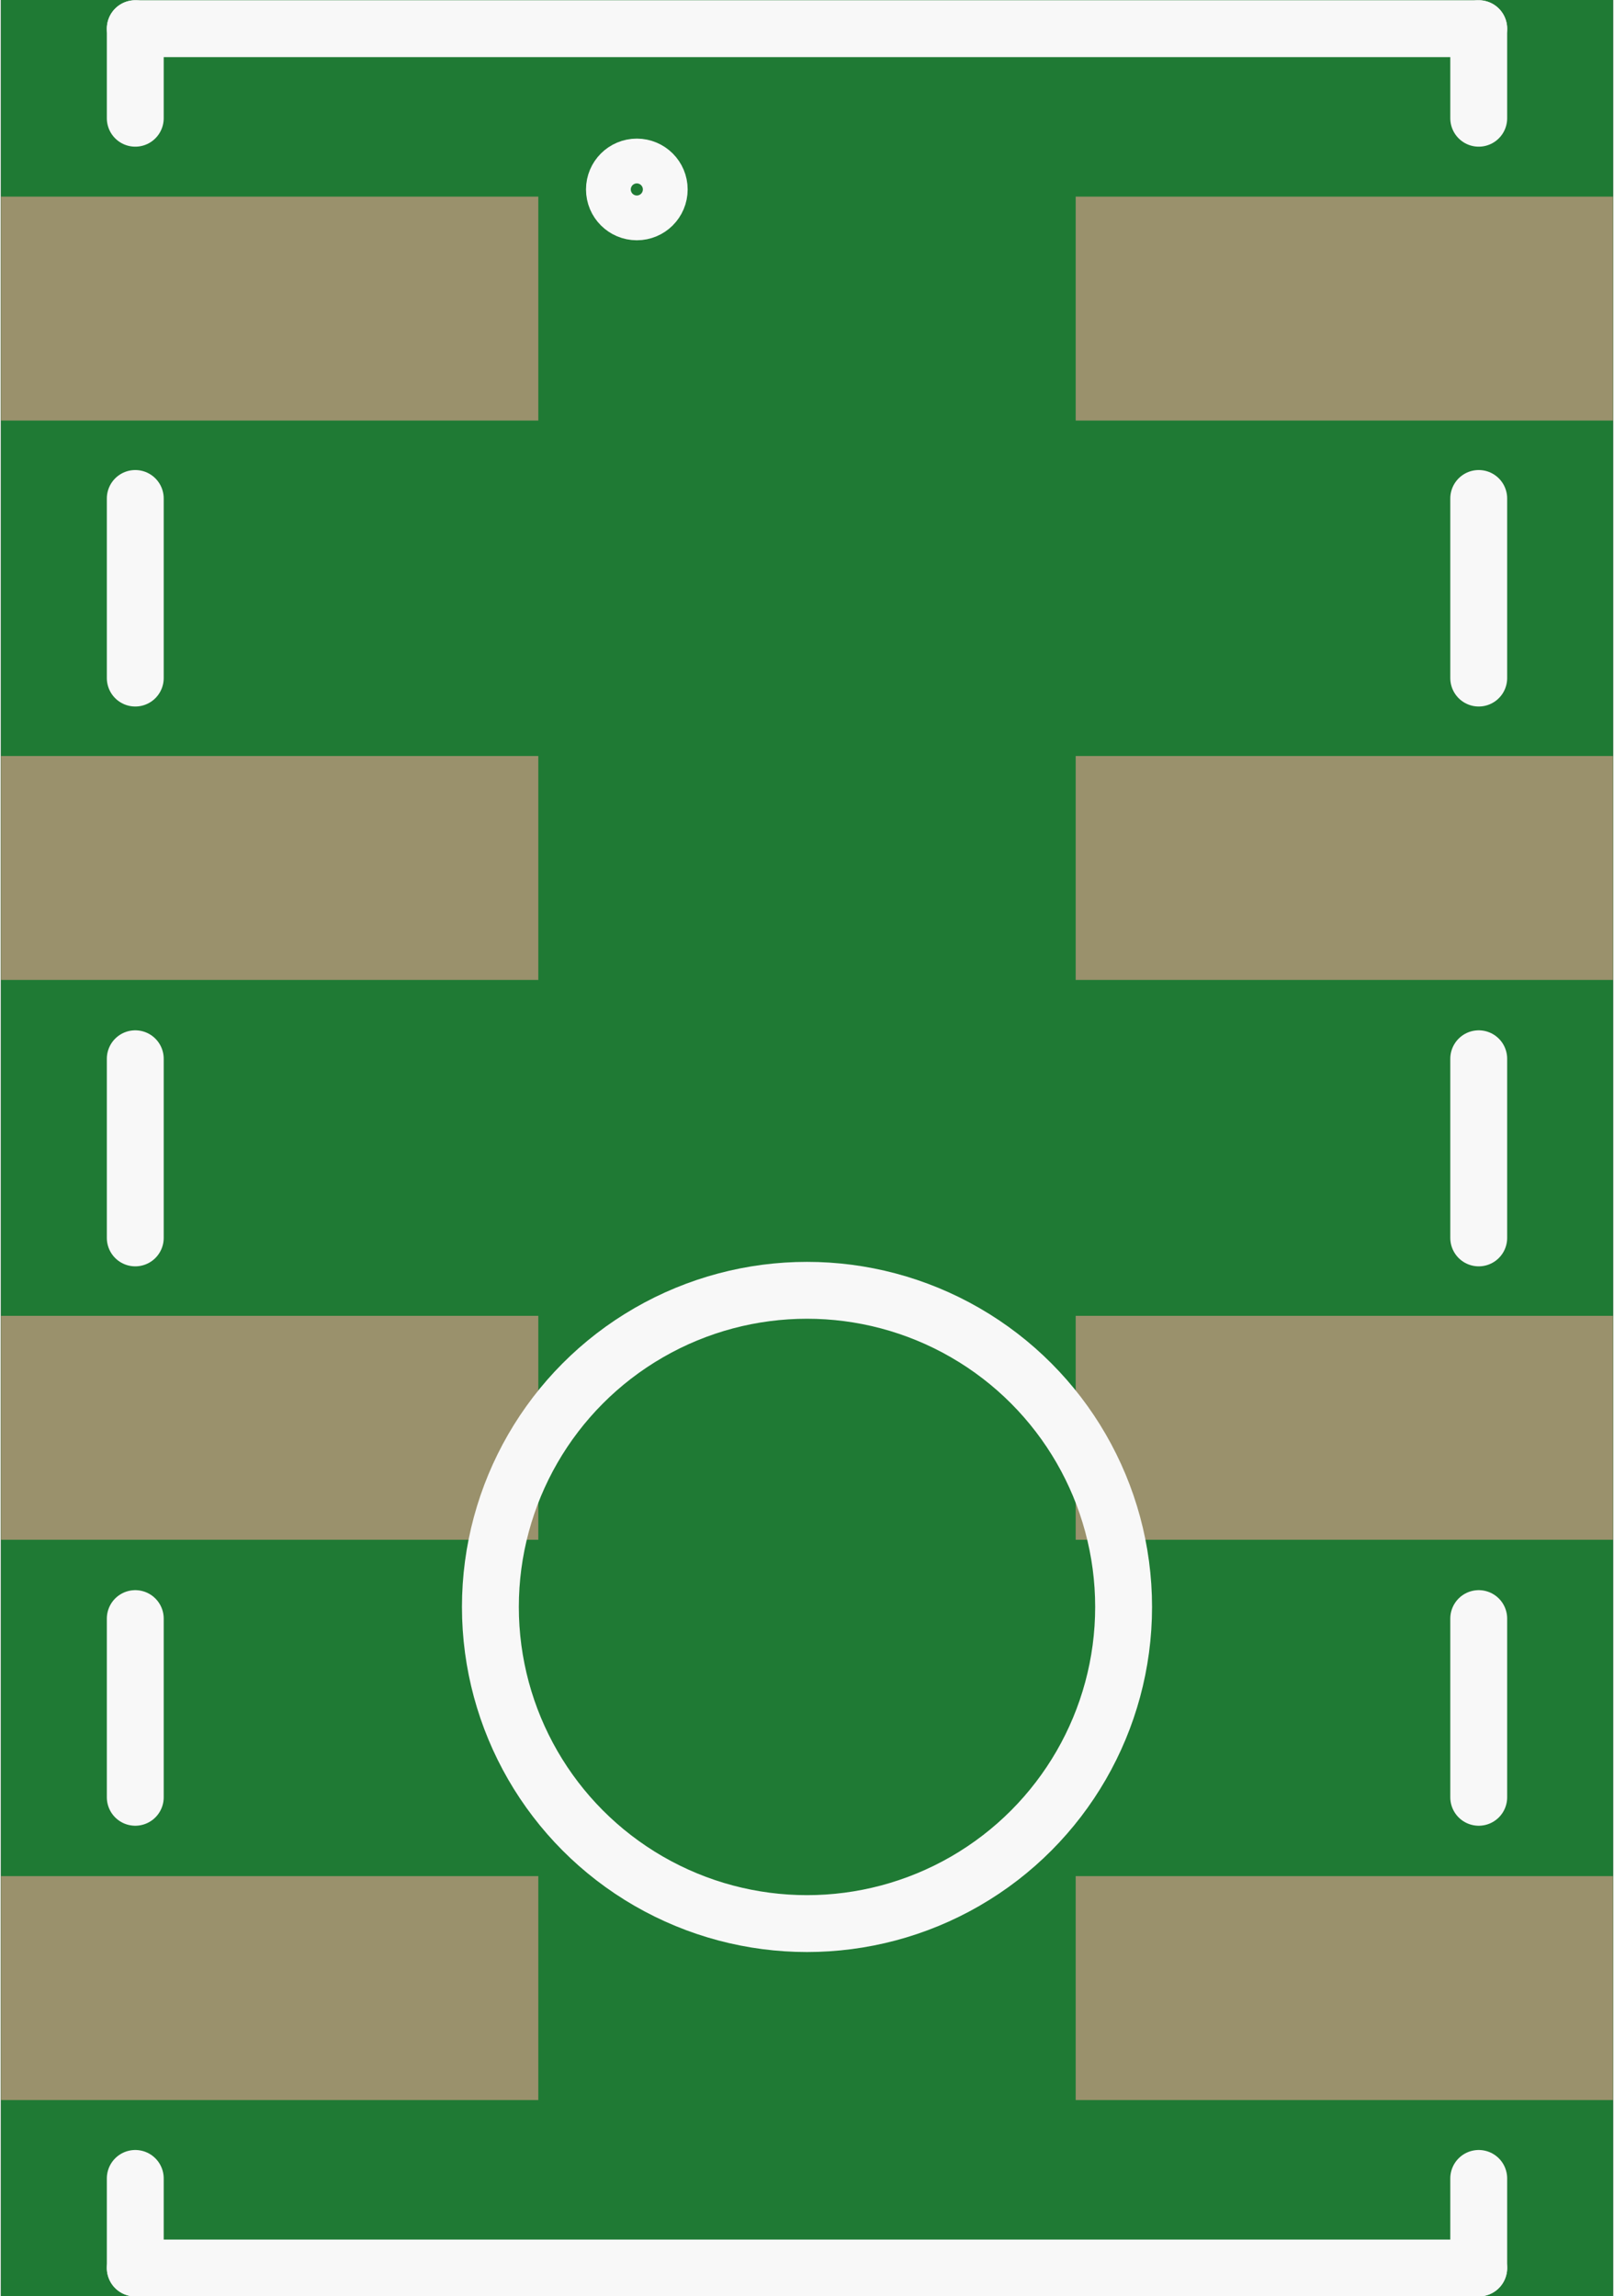 <?xml version='1.0' encoding='UTF-8' standalone='no'?>
<!-- Created with Fritzing (http://www.fritzing.org/) -->
<svg xmlns:svg='http://www.w3.org/2000/svg' xmlns='http://www.w3.org/2000/svg' version='1.2' baseProfile='tiny' x='0in' y='0in' width='0.142in' height='0.202in' viewBox='0 0 3.6 5.127' >
<rect x="0" y="0" width="3.6" height="5.127" fill="#333333" stroke="none"/>
<g id='breadboard'>
<path fill='#1F7A34' stroke='none' stroke-width='0' d='M0,0l3.6,0 0,5.127 -3.6,0 0,-5.127z
'/>
<rect id='connector0pad' connectorname='1' x='0' y='0.439' width='1.2' height='0.5' stroke='none' stroke-width='0' fill='#9A916C' stroke-linecap='round'/>
<rect id='connector1pad' connectorname='2' x='0' y='1.688' width='1.2' height='0.5' stroke='none' stroke-width='0' fill='#9A916C' stroke-linecap='round'/>
<rect id='connector2pad' connectorname='3' x='0' y='2.938' width='1.2' height='0.5' stroke='none' stroke-width='0' fill='#9A916C' stroke-linecap='round'/>
<rect id='connector3pad' connectorname='4' x='0' y='4.189' width='1.2' height='0.5' stroke='none' stroke-width='0' fill='#9A916C' stroke-linecap='round'/>
<rect id='connector4pad' connectorname='8' x='2.4' y='0.439' width='1.2' height='0.5' stroke='none' stroke-width='0' fill='#9A916C' stroke-linecap='round'/>
<rect id='connector5pad' connectorname='7' x='2.4' y='1.688' width='1.2' height='0.5' stroke='none' stroke-width='0' fill='#9A916C' stroke-linecap='round'/>
<rect id='connector6pad' connectorname='6' x='2.4' y='2.938' width='1.2' height='0.5' stroke='none' stroke-width='0' fill='#9A916C' stroke-linecap='round'/>
<rect id='connector7pad' connectorname='5' x='2.4' y='4.189' width='1.2' height='0.5' stroke='none' stroke-width='0' fill='#9A916C' stroke-linecap='round'/>
<line x1='0.3' y1='5.064' x2='3.3' y2='5.064' stroke='#f8f8f8' stroke-width='0.127' stroke-linecap='round'/>
<line x1='3.3' y1='0.064' x2='0.3' y2='0.064' stroke='#f8f8f8' stroke-width='0.127' stroke-linecap='round'/>
<line x1='0.3' y1='1.514' x2='0.3' y2='1.113' stroke='#f8f8f8' stroke-width='0.127' stroke-linecap='round'/>
<line x1='0.3' y1='0.064' x2='0.3' y2='0.264' stroke='#f8f8f8' stroke-width='0.127' stroke-linecap='round'/>
<line x1='3.3' y1='0.064' x2='3.3' y2='0.264' stroke='#f8f8f8' stroke-width='0.127' stroke-linecap='round'/>
<line x1='3.3' y1='1.514' x2='3.3' y2='1.113' stroke='#f8f8f8' stroke-width='0.127' stroke-linecap='round'/>
<line x1='0.3' y1='2.764' x2='0.3' y2='2.364' stroke='#f8f8f8' stroke-width='0.127' stroke-linecap='round'/>
<line x1='0.3' y1='4.013' x2='0.3' y2='3.614' stroke='#f8f8f8' stroke-width='0.127' stroke-linecap='round'/>
<line x1='0.3' y1='4.864' x2='0.3' y2='5.064' stroke='#f8f8f8' stroke-width='0.127' stroke-linecap='round'/>
<line x1='3.3' y1='2.764' x2='3.3' y2='2.364' stroke='#f8f8f8' stroke-width='0.127' stroke-linecap='round'/>
<line x1='3.3' y1='4.013' x2='3.3' y2='3.614' stroke='#f8f8f8' stroke-width='0.127' stroke-linecap='round'/>
<line x1='3.3' y1='4.864' x2='3.3' y2='5.064' stroke='#f8f8f8' stroke-width='0.127' stroke-linecap='round'/>
<circle cx='1.8' cy='3.588' r='0.707' stroke='#f8f8f8' stroke-width='0.127' fill='none' />
<circle cx='1.42' cy='0.423' r='0.05' stroke='#f8f8f8' stroke-width='0.127' fill='none' />
</g>
</svg>